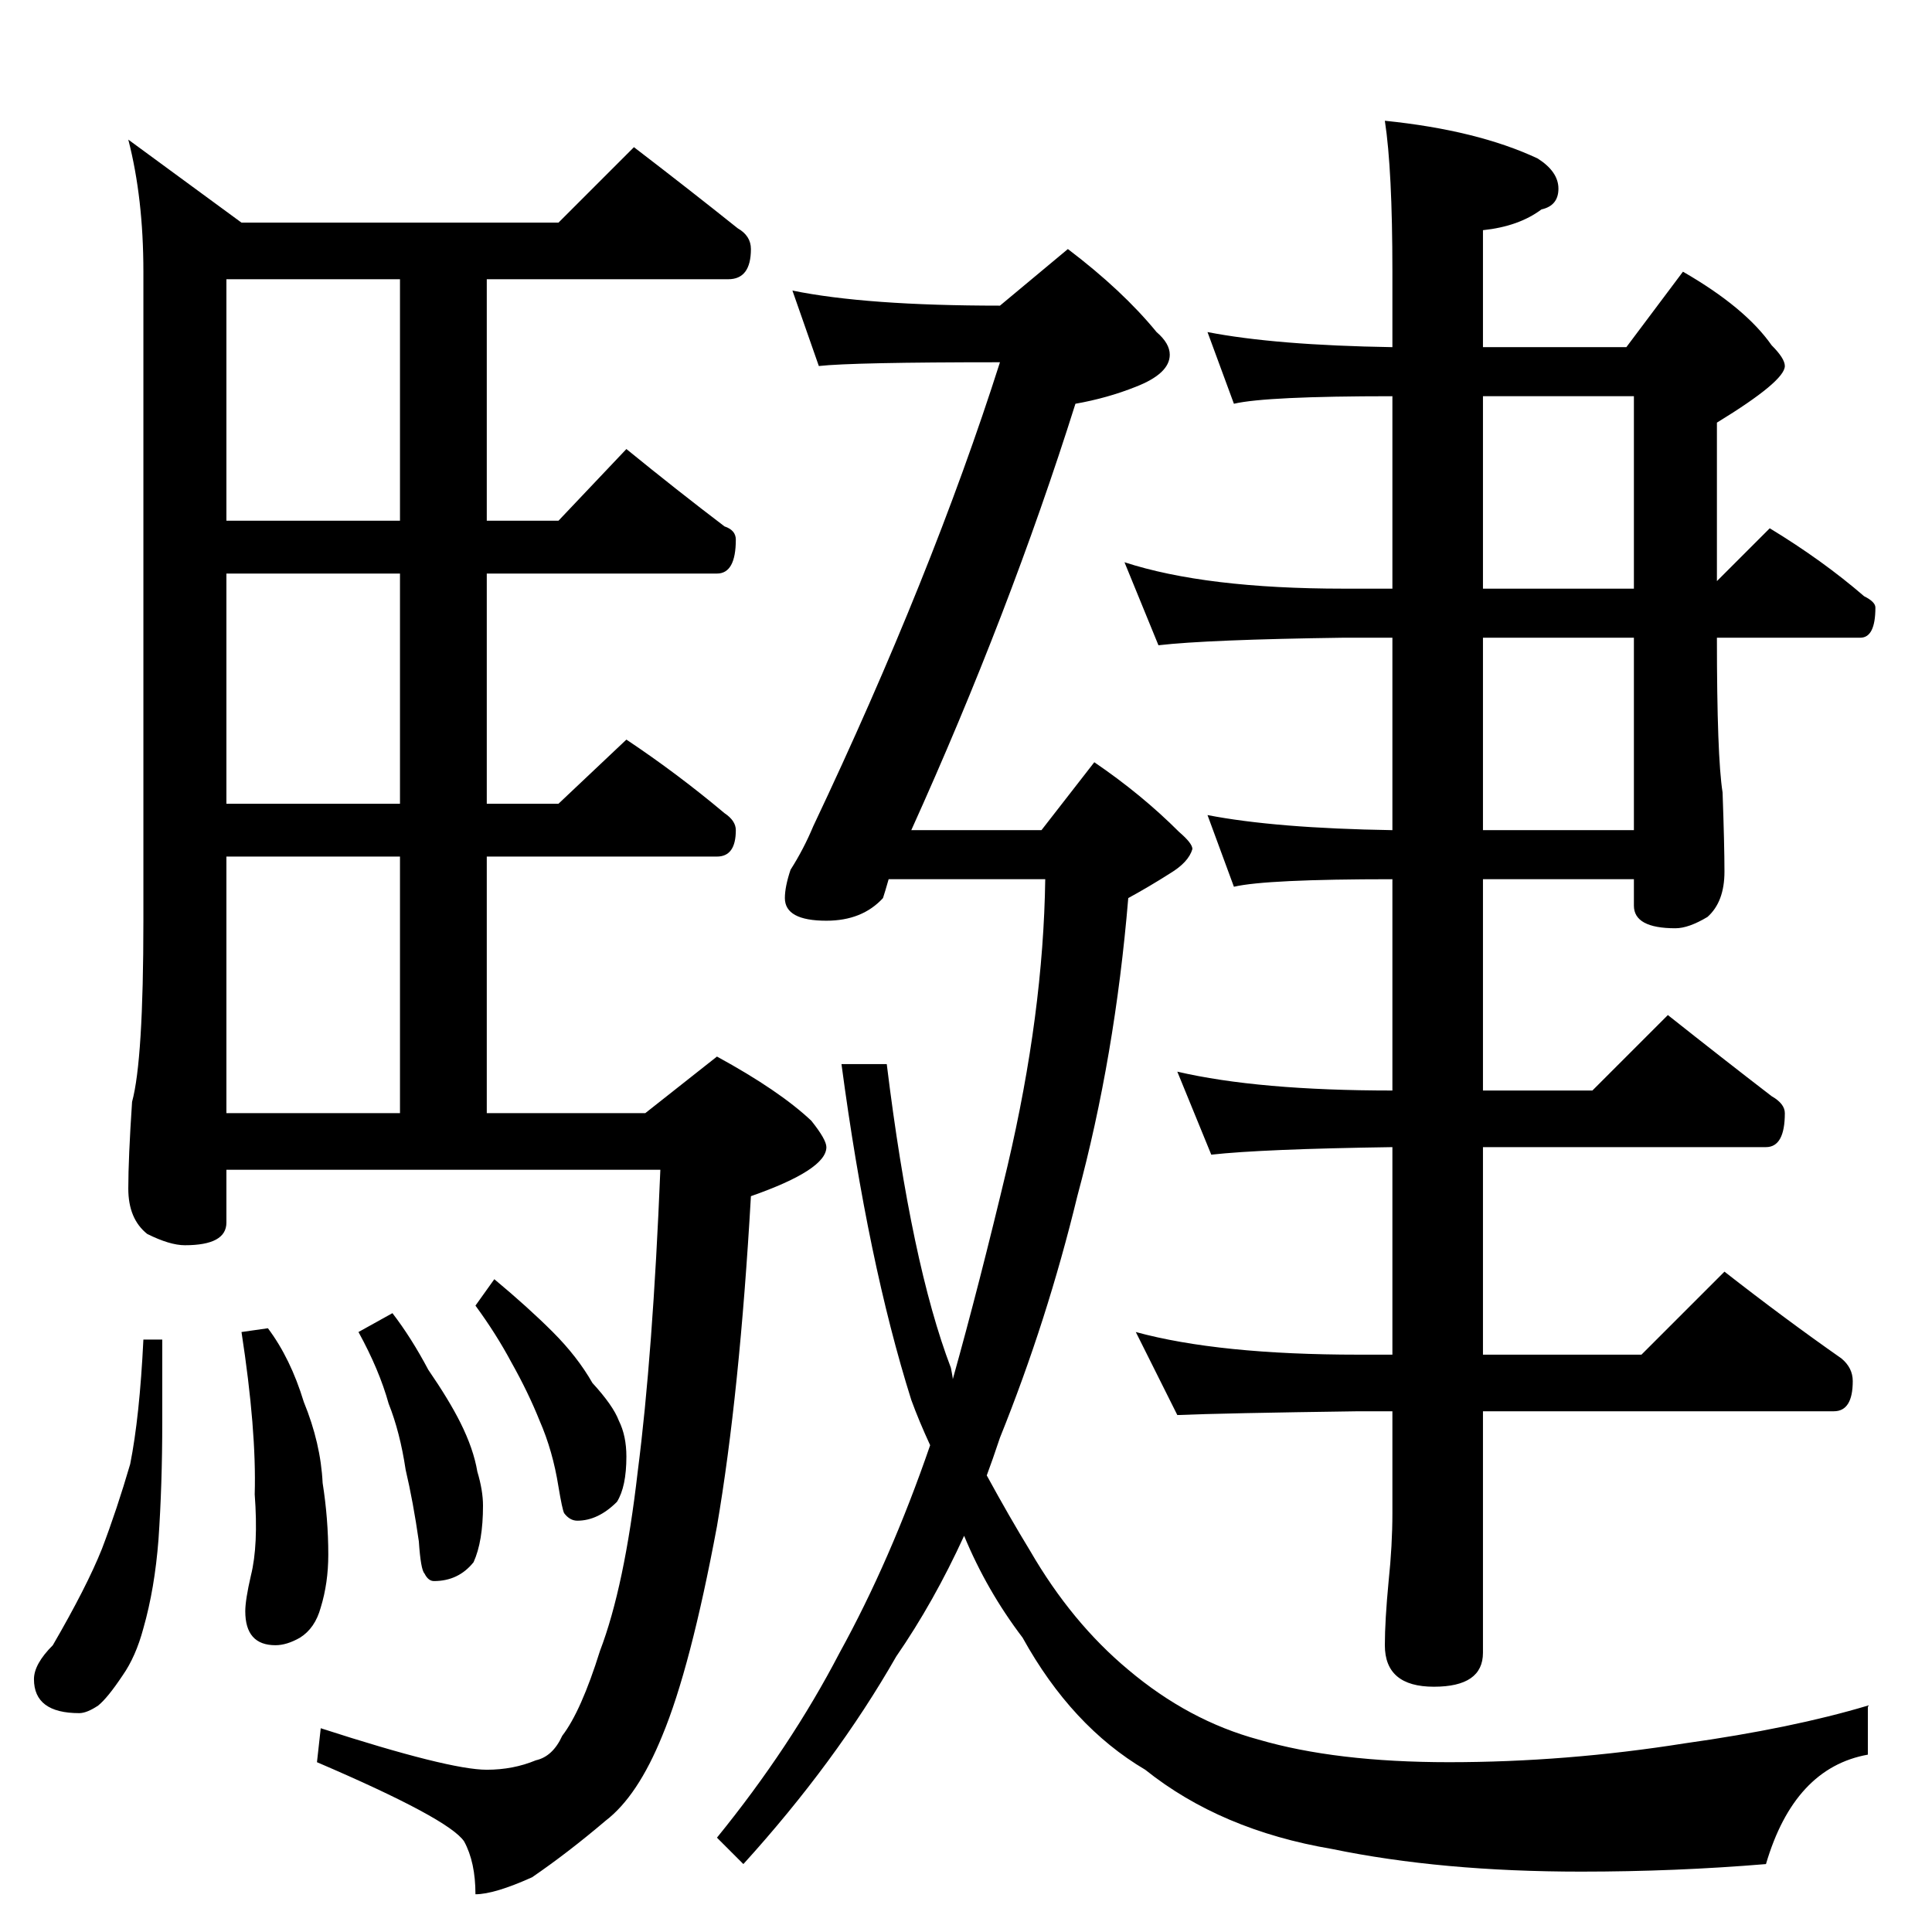 <?xml version="1.0" standalone="no"?>
<!DOCTYPE svg PUBLIC "-//W3C//DTD SVG 1.1//EN" "http://www.w3.org/Graphics/SVG/1.1/DTD/svg11.dtd" >
<svg xmlns="http://www.w3.org/2000/svg" xmlns:xlink="http://www.w3.org/1999/xlink" version="1.1" viewBox="0 -204 1024 1024">
  <g transform="matrix(1 0 0 -1 0 820)">
   <path fill="currentColor"
d="M336 946q30 -23 55 -43q7 -4 7 -11q0 -16 -12 -16h-128v-128h38l36 38q27 -22 52 -41q6 -2 6 -7q0 -18 -10 -18h-122v-122h38l36 34q27 -18 52 -39q6 -4 6 -9q0 -14 -10 -14h-122v-136h84l38 30q33 -18 50 -34q8 -10 8 -14q0 -12 -40 -26q-6 -105 -18 -175
q-14 -75 -29 -111q-13 -32 -30 -45q-20 -17 -39 -30q-20 -9 -30 -9q0 17 -6 28q-8 12 -78 42l2 18q68 -22 88 -22q14 0 26 5q9 2 14 13q10 13 20 45q13 34 20 95q8 62 12 160h-230v-28q0 -12 -22 -12q-8 0 -20 6q-10 8 -10 24t2 46q6 22 6 96v344q0 39 -8 70l60 -44h168z
M120 434h92v136h-92v-136zM212 598v122h-92v-122h92zM212 748v128h-92v-128h92zM76 314h10v-44q0 -33 -2 -62q-2 -26 -8 -47q-4 -15 -11 -25q-8 -12 -13 -16q-6 -4 -10 -4q-24 0 -24 18q0 8 10 18q18 31 26 51q8 21 15 45q5 25 7 66zM142 320q12 -16 19 -39q9 -22 10 -43
q3 -19 3 -38q0 -15 -4 -28q-3 -11 -11 -16q-7 -4 -13 -4q-16 0 -16 18q0 6 3 19q4 16 2 43q1 34 -7 86zM208 328q10 -13 19 -30q11 -16 17 -28q7 -14 9 -26q3 -10 3 -18q0 -19 -5 -30q-8 -10 -21 -10q-3 0 -5 4q-2 2 -3 17q-3 21 -7 38q-3 20 -9 35q-5 18 -16 38zM262 346
q18 -15 31 -28t21 -27q11 -12 14 -20q4 -8 4 -19q0 -16 -5 -24q-10 -10 -21 -10q-4 0 -7 4q-1 2 -3 14q-3 19 -10 35q-6 15 -15 31q-8 15 -19 30zM624 456q43 -10 114 -10v112q-67 0 -84 -4l-14 38q36 -7 98 -8v102h-26q-72 -1 -98 -4l-18 44q43 -14 116 -14h26v102
q-67 0 -84 -4l-14 38q36 -7 98 -8v40q0 54 -4 80q49 -5 81 -20q11 -7 11 -16t-9 -11q-12 -9 -31 -11v-62h76l30 40q33 -19 47 -39q7 -7 7 -11q0 -8 -36 -30v-84l28 28q28 -17 50 -36q6 -3 6 -6q0 -16 -8 -16h-76q0 -63 3 -82q1 -28 1 -42q0 -16 -9 -24q-10 -6 -17 -6
q-22 0 -22 12v14h-80v-112h58l40 40q29 -23 55 -43q7 -4 7 -9q0 -18 -10 -18h-150v-110h84l44 44q32 -25 62 -46q6 -5 6 -12q0 -16 -10 -16h-186v-128q0 -18 -26 -18t-26 22q0 13 2 34q2 19 2 36v54h-18q-72 -1 -96 -2l-22 44q44 -12 118 -12h18v110q-69 -1 -96 -4zM786 584
h80v102h-80v-102zM866 712v102h-80v-102h80zM420 870q39 -8 110 -8l36 30q29 -22 47 -44q7 -6 7 -12q0 -10 -18 -17q-15 -6 -32 -9q-35 -111 -87 -226h69l28 36q25 -17 45 -37q7 -6 7 -9q-2 -7 -12 -13q-11 -7 -22 -13q-7 -84 -27 -158q-16 -66 -41 -128q-4 -12 -7 -20
q12 -22 23 -40q22 -38 52 -63q32 -27 69 -37q41 -12 101 -12q62 0 125 10q57 8 97 20v-26q-39 -7 -54 -58q-48 -4 -98 -4q-74 0 -132 12q-59 10 -99 42q-39 23 -65 70q-19 25 -31 54q-16 -35 -36 -64q-32 -56 -81 -110l-14 14q39 48 65 98q27 49 48 110q-6 13 -10 24
q-23 73 -37 178h24q13 -106 34 -161q1 -5 1 -6q14 50 29 113q19 81 20 152h-83q-2 -7 -3 -10q-11 -12 -30 -12q-22 0 -22 12q0 6 3 15q7 11 12 23q63 133 99 246q-78 0 -96 -2z" />
  </g>

</svg>
